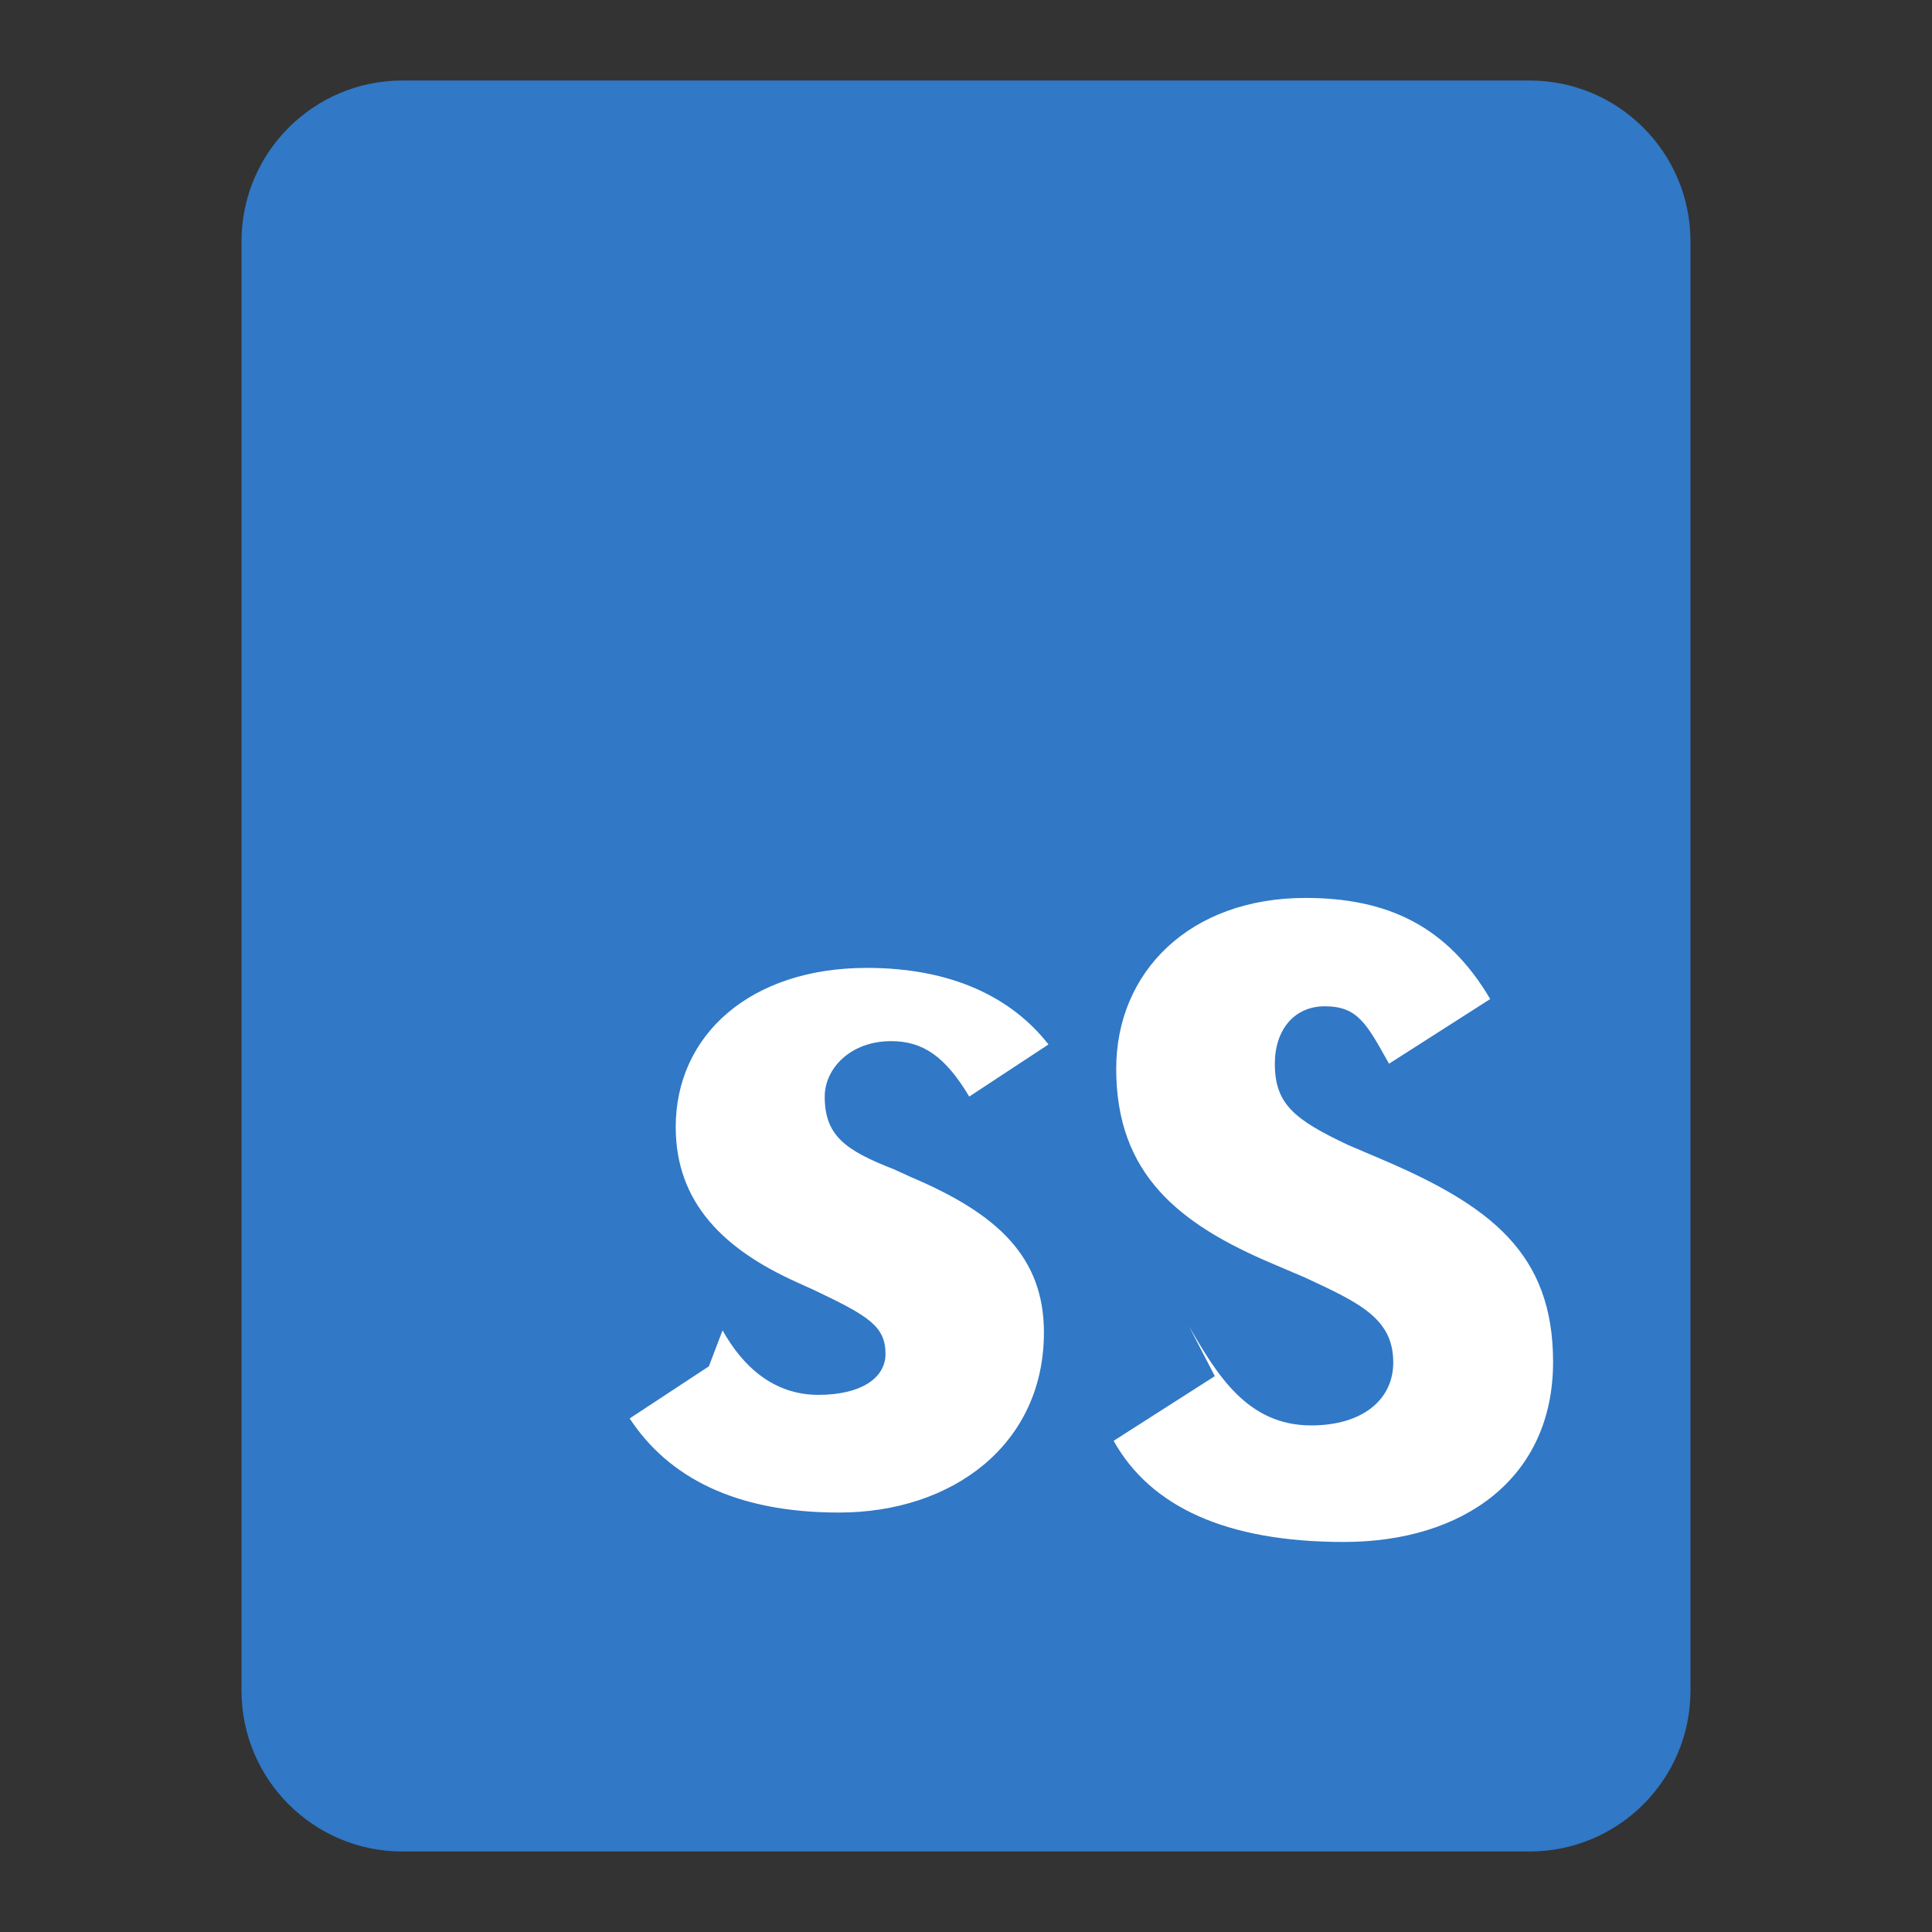 <svg width="48" height="48" viewBox="0 0 48 48" fill="none" xmlns="http://www.w3.org/2000/svg">
  <rect x="0" y="0" width="48" height="48" fill="#333333" stroke="none"/>
  <path d="M6 42V6c0-2.21 1.79-4 4-4h28c2.21 0 4 1.79 4 4v36c0 2.21-1.79 4-4 4H10c-2.21 0-4-1.79-4-4z" fill="#3178C6"/>
  <path d="M29.538 32.947c.692 1.194 1.444 2.467 3.037 2.467 1.274 0 2.04-.637 2.04-1.563 0-1.086-.817-1.473-2.198-2.113l-.807-.344c-2.329-.988-3.878-2.226-3.878-4.841 0-2.41 1.832-4.244 4.701-4.244 2.053 0 3.528.709 4.591 2.512l-2.514 1.607c-.553-.988-.774-1.427-1.597-1.427-.758 0-1.24.586-1.24 1.427 0 .998.48 1.386 1.816 2.017l.807.344c2.744 1.166 4.29 2.354 4.29 5.047 0 2.89-2.226 4.474-5.199 4.474-2.915 0-4.802-.872-5.719-2.513l2.514-1.607zm-11.586.105c.506.906 1.275 1.603 2.381 1.603 1.058 0 1.667-.418 1.667-1.016 0-.69-.424-.945-1.767-1.584l-.436-.198c-1.814-.815-3.009-1.976-3.009-3.857 0-2.288 1.857-3.953 4.749-3.953 2.108 0 3.6.734 4.512 1.902l-1.968 1.295c-.598-.998-1.151-1.377-1.943-1.377-1.008 0-1.648.68-1.648 1.377 0 .964.501 1.332 1.715 1.805l.436.199c2.136.906 3.295 1.976 3.295 3.857 0 2.78-2.268 4.474-5.093 4.474-2.565 0-4.235-.872-5.199-2.338l1.968-1.295z" fill="white"/>
</svg> 